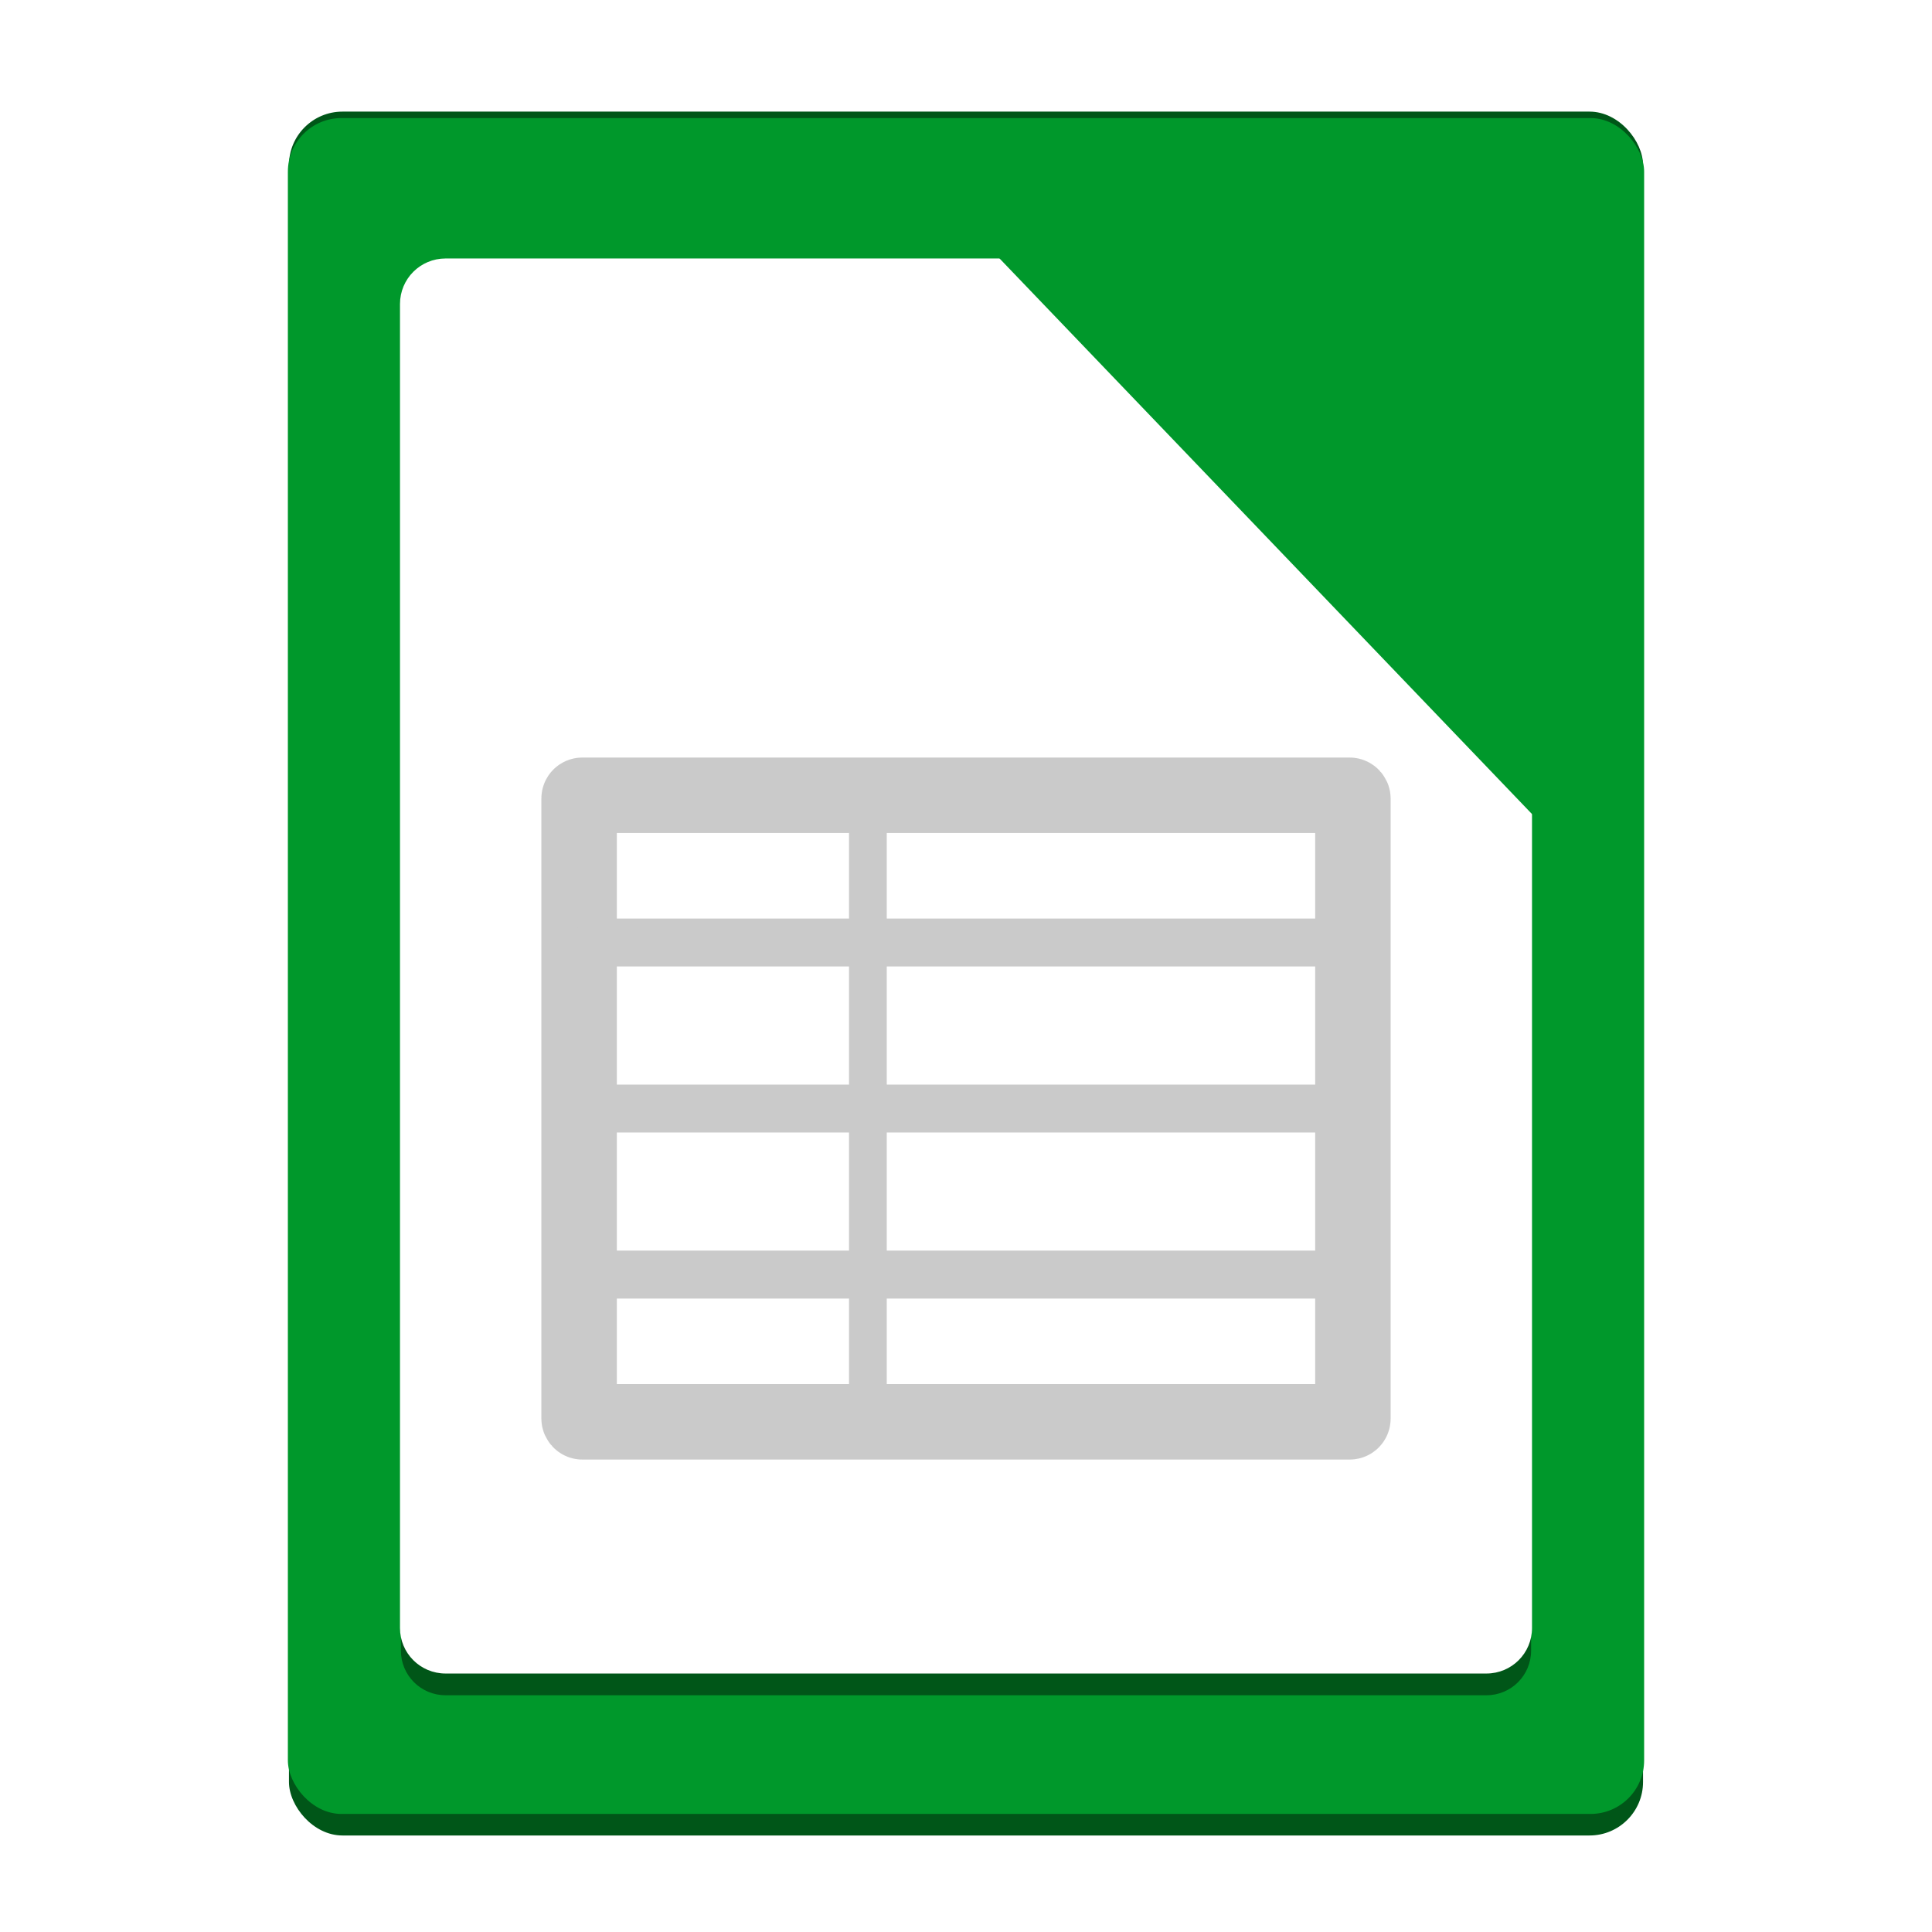 <?xml version="1.0" encoding="UTF-8" standalone="no"?>
<!-- Created with Inkscape (http://www.inkscape.org/) -->

<svg
   xmlns:dc="http://purl.org/dc/elements/1.1/"
   xmlns:cc="http://creativecommons.org/ns#"
   xmlns:rdf="http://www.w3.org/1999/02/22-rdf-syntax-ns#"
   xmlns:svg="http://www.w3.org/2000/svg"
   xmlns="http://www.w3.org/2000/svg"
   xmlns:sodipodi="http://sodipodi.sourceforge.net/DTD/sodipodi-0.dtd"
   xmlns:inkscape="http://www.inkscape.org/namespaces/inkscape"
   id="svg3037"
   version="1.1"
   inkscape:version="0.91 r13725"
   width="512"
   height="512"
   sodipodi:docname="libreoffice-calc.svg"
   viewBox="0 0 512 512">
  <defs
     id="defs3041">
    <filter
       inkscape:collect="always"
       style="color-interpolation-filters:sRGB"
       id="filter4262"
       x="-0.014"
       width="1.027"
       y="-0.011"
       height="1.022">
      <feGaussianBlur
         inkscape:collect="always"
         stdDeviation="1.685"
         id="feGaussianBlur4264" />
    </filter>
  </defs>
  <sodipodi:namedview
     pagecolor="#ffffff"
     bordercolor="#666666"
     borderopacity="1"
     objecttolerance="10"
     gridtolerance="10"
     guidetolerance="10"
     inkscape:pageopacity="0"
     inkscape:pageshadow="2"
     inkscape:window-width="1920"
     inkscape:window-height="1016"
     id="namedview3039"
     showgrid="false"
     inkscape:zoom="0.5510461"
     inkscape:cx="747.57677"
     inkscape:cy="330.64606"
     inkscape:window-x="0"
     inkscape:window-y="28"
     inkscape:window-maximized="1"
     inkscape:current-layer="svg3037"
     inkscape:document-units="px">
    <inkscape:grid
       type="xygrid"
       id="grid4188" />
  </sodipodi:namedview>
  <rect
     style="opacity:1;fill:#005618;fill-opacity:1;fill-rule:evenodd;stroke:#ffffff;stroke-width:0.58;stroke-linecap:round;stroke-linejoin:round;stroke-miterlimit:4;stroke-dasharray:none;stroke-opacity:1"
     id="rect4136-9"
     width="359.42"
     height="457.42"
     x="76.29"
     y="29.29"
     ry="14.462" />
  <rect
     style="opacity:1;fill:#00982b;fill-opacity:1;fill-rule:evenodd;stroke:none;stroke-width:0.575;stroke-linecap:round;stroke-linejoin:round;stroke-miterlimit:4;stroke-dasharray:none;stroke-opacity:1"
     id="rect4136"
     width="359.425"
     height="449.425"
     x="76.288"
     y="31.288"
     ry="14.209" />
  <path
     inkscape:connector-curvature="0"
     style="opacity:1;fill:#005618;fill-opacity:1;fill-rule:evenodd;stroke:none;stroke-width:0.479;stroke-linecap:round;stroke-linejoin:round;stroke-miterlimit:4;stroke-dasharray:none;stroke-opacity:1;filter:url(#filter4262)"
     d="m 118.08,74.74 c -6.56,0 -11.84,5.28 -11.84,11.84 l 0,350.84 c 0,6.56 5.28,11.84 11.84,11.84 l 275.84,0 c 6.56,0 11.84,-5.28 11.84,-11.84 l 0,-215.584 -140.967,-147.096 -146.713,0 z"
     id="rect4136-6-2" />
  <path
     style="opacity:1;fill:#ffffff;fill-opacity:1;fill-rule:evenodd;stroke:#ffffff;stroke-width:0.479;stroke-linecap:round;stroke-linejoin:round;stroke-miterlimit:4;stroke-dasharray:none;stroke-opacity:1"
     d="M 118.08 68.74 C 111.52 68.74 106.24 74.02 106.24 80.58 L 106.24 431.42 C 106.24 437.98 111.52 443.26 118.08 443.26 L 393.92 443.26 C 400.48 443.26 405.76 437.98 405.76 431.42 L 405.76 215.836 L 264.793 68.74 L 118.08 68.74 z "
     id="rect4136-6" />
  <rect
     style="opacity:1;fill:none;fill-opacity:1;fill-rule:evenodd;stroke:#cacaca;stroke-width:20;stroke-linecap:round;stroke-linejoin:miter;stroke-miterlimit:4;stroke-dasharray:none;stroke-opacity:1"
     id="rect4292"
     width="205.065"
     height="166.048"
     x="153.468"
     y="210.755"
     ry="0.851" />
  <path
     style="opacity:1;fill:#cacaca;fill-opacity:1;fill-rule:evenodd;stroke:none;stroke-width:0.5;stroke-linecap:round;stroke-linejoin:round;stroke-miterlimit:4;stroke-dasharray:none;stroke-opacity:1"
     d="m 156.264,243.427 c -1.801,0 -3.25,1.451 -3.25,3.252 l 0,6.201 c 0,1.801 1.449,3.25 3.25,3.25 l 199.473,0 c 1.801,0 3.25,-1.449 3.25,-3.25 l 0,-6.201 c 0,-1.801 -1.449,-3.252 -3.25,-3.252 l -199.473,0 z m 0,44 c -1.801,0 -3.25,1.451 -3.25,3.252 l 0,6.201 c 0,1.801 1.449,3.25 3.25,3.25 l 199.473,0 c 1.801,0 3.25,-1.449 3.25,-3.25 l 0,-6.201 c 0,-1.801 -1.449,-3.252 -3.25,-3.252 l -199.473,0 z m 0,44 c -1.801,0 -3.25,1.451 -3.25,3.252 l 0,6.201 c 0,1.801 1.449,3.25 3.25,3.25 l 199.473,0 c 1.801,0 3.25,-1.449 3.25,-3.25 l 0,-6.201 c 0,-1.801 -1.449,-3.252 -3.25,-3.252 l -199.473,0 z"
     id="rect4210"
     inkscape:connector-curvature="0" />
  <path
     style="fill:none;fill-rule:evenodd;stroke:#cacaca;stroke-width:10;stroke-linecap:butt;stroke-linejoin:miter;stroke-opacity:1;stroke-miterlimit:4;stroke-dasharray:none"
     d="M 230,208.843 230,372"
     id="path4359"
     inkscape:connector-curvature="0" />
</svg>
